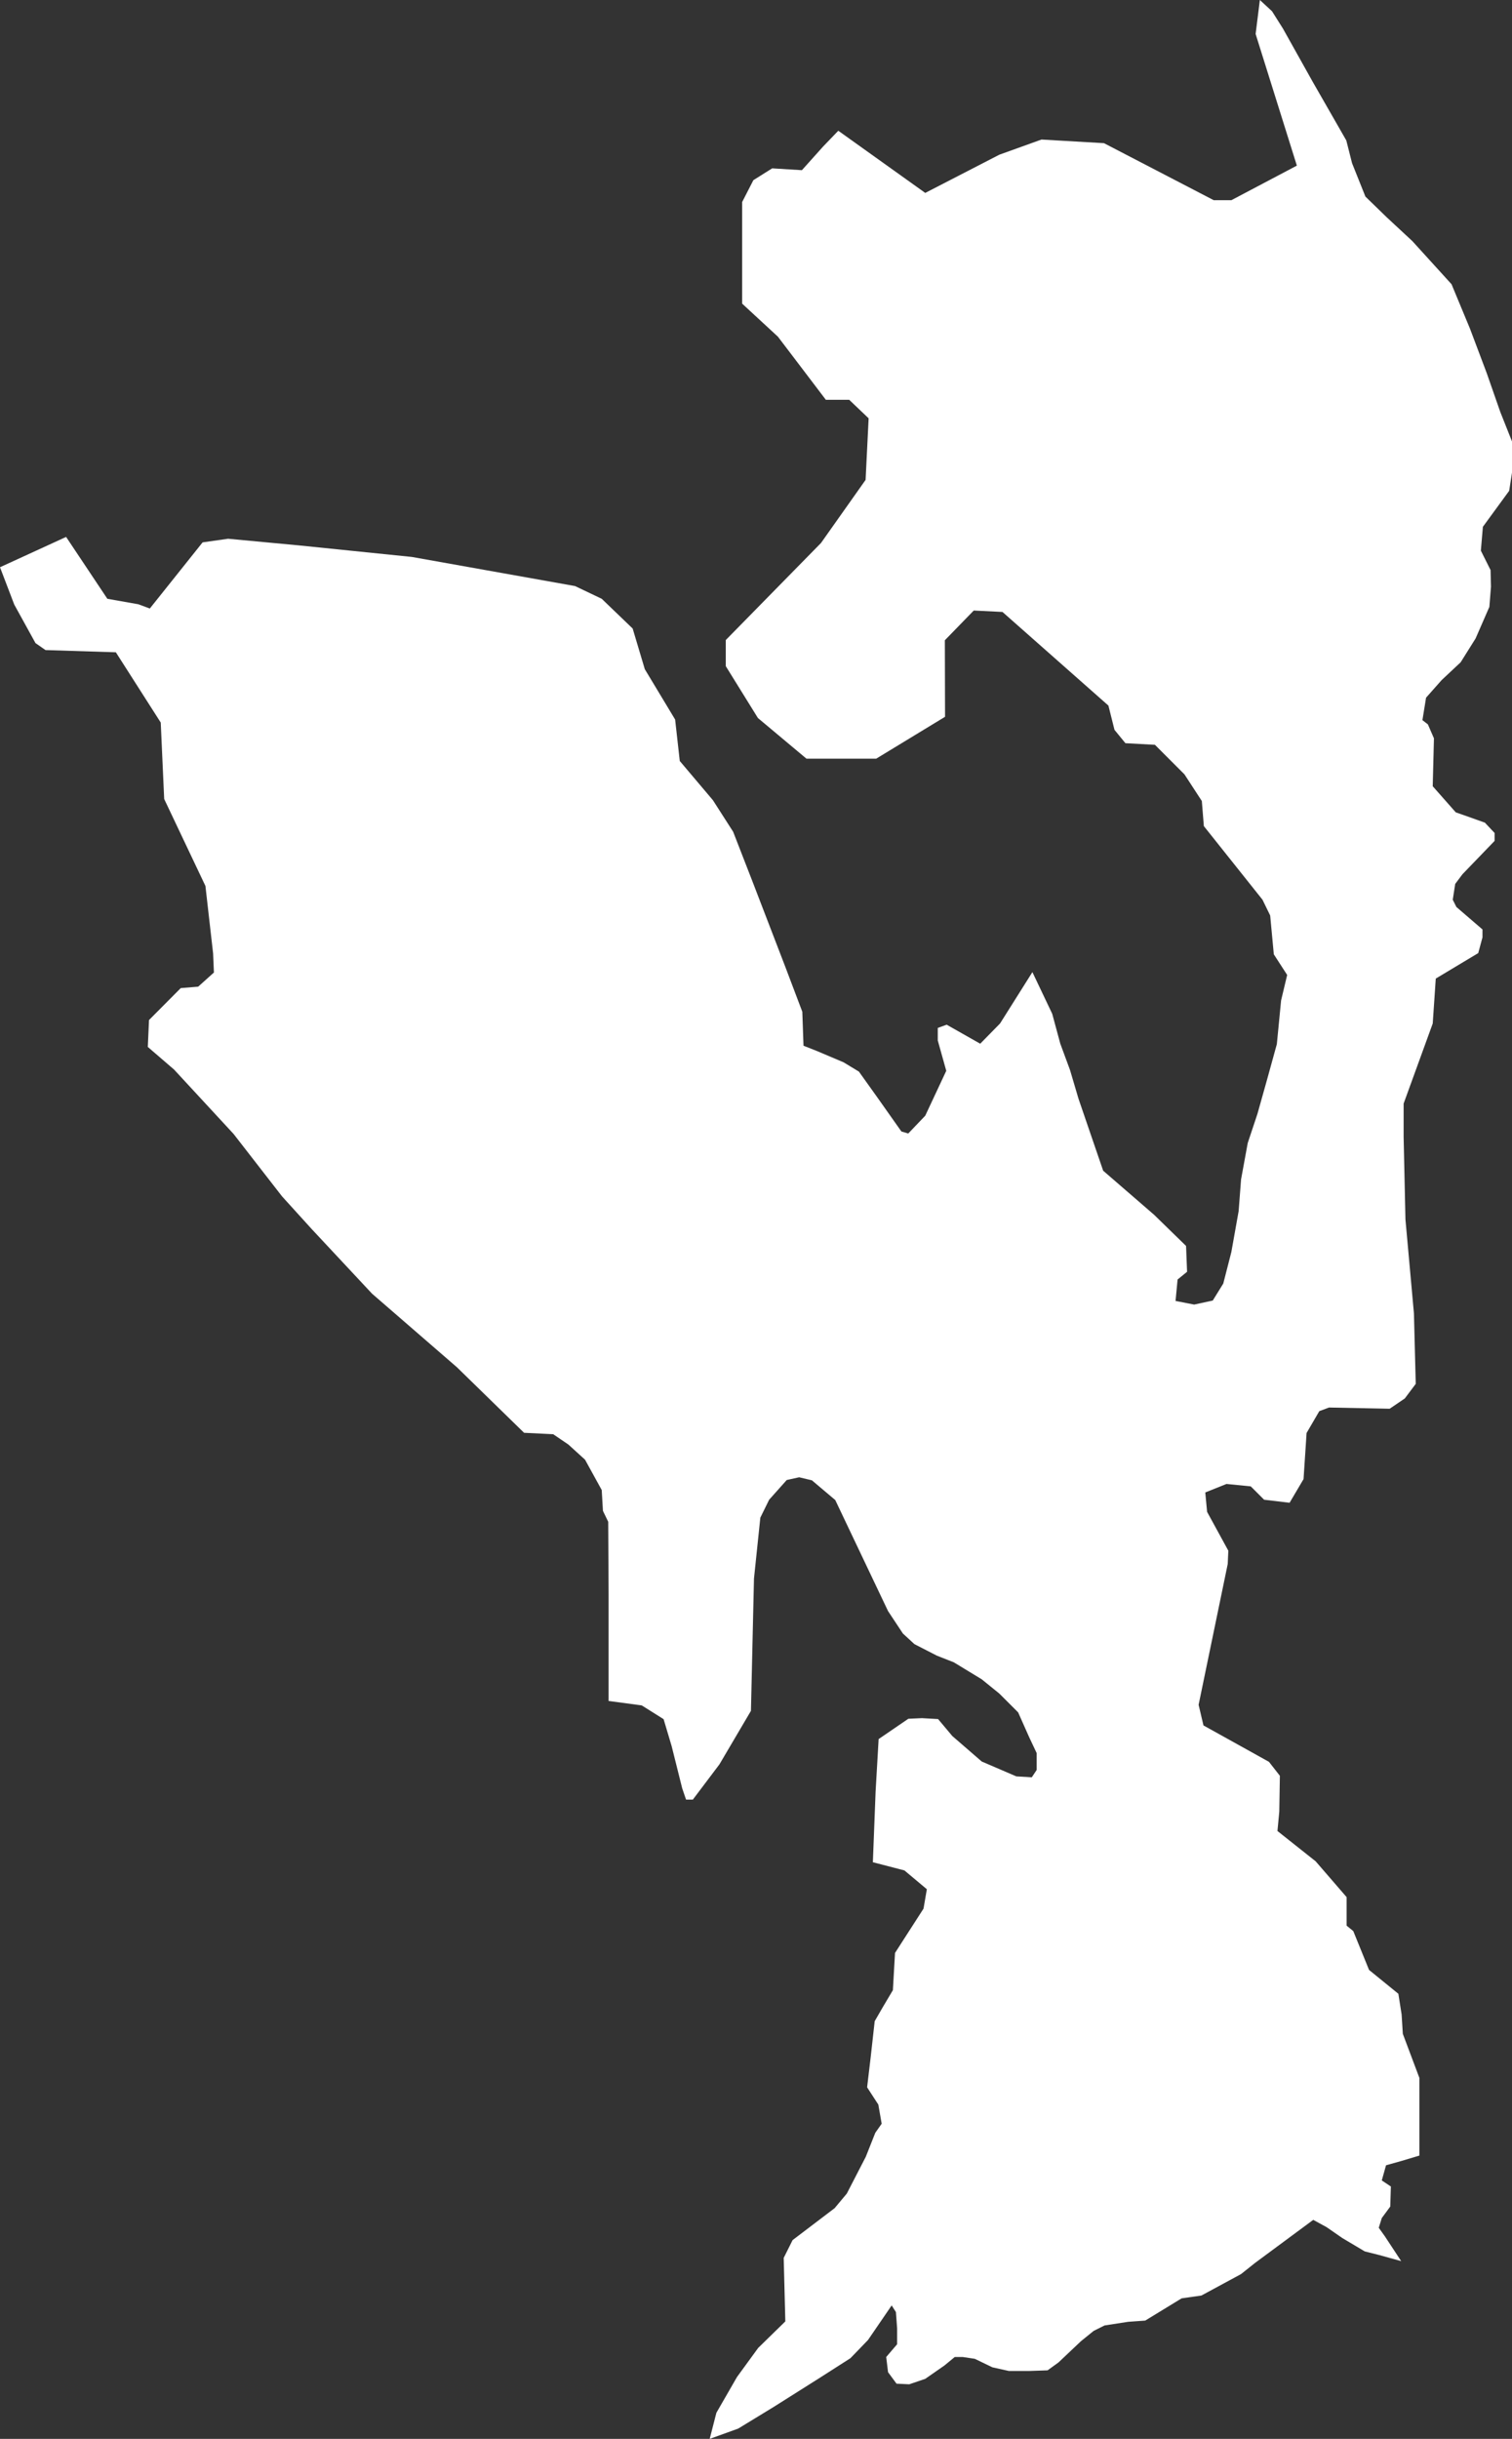 <?xml version="1.0" encoding="utf-8"?>
<!-- Generator: Adobe Illustrator 16.0.4, SVG Export Plug-In . SVG Version: 6.00 Build 0)  -->
<!DOCTYPE svg PUBLIC "-//W3C//DTD SVG 1.1//EN" "http://www.w3.org/Graphics/SVG/1.1/DTD/svg11.dtd">
<svg version="1.1" id="レイヤー_1" xmlns="http://www.w3.org/2000/svg" xmlns:xlink="http://www.w3.org/1999/xlink" x="0px"
	 y="0px" width="207.575px" height="334.762px" viewBox="0 0 207.575 334.762" enable-background="new 0 0 207.575 334.762"
	 xml:space="preserve">
<rect x="0" y="0" width="207.575" height="334.762" fill="#333333" stroke="none"/>
<polygon fill="#FFFFFF" points="172.961,0 172.378,4.664 178.04,22.733 169.047,27.48 166.631,27.48 151.56,19.652 142.981,19.153 
	137.194,21.235 127.023,26.48 115.085,17.946 113.003,20.111 110.089,23.359 106.007,23.109 103.426,24.732 101.887,27.73 
	101.887,41.678 106.8,46.218 113.378,54.878 116.584,54.878 119.25,57.418 118.833,65.87 112.711,74.53 99.638,87.854 
	99.638,91.436 104.051,98.556 110.714,104.135 120.289,104.135 129.741,98.388 129.715,87.882 133.683,83.801 137.625,83.997 
	152.169,96.849 153.002,100.179 154.501,102.011 158.554,102.232 162.607,106.286 164.994,109.949 165.271,113.392 173.322,123.497 
	174.377,125.661 174.875,130.99 176.708,133.823 175.875,137.319 175.292,143.315 173.96,148.146 172.627,152.891 171.295,156.889 
	170.379,161.886 170.046,166.243 169.047,171.85 167.937,176.18 166.493,178.512 163.94,179.067 161.386,178.568 161.664,175.626 
	162.968,174.564 162.829,171.018 158.443,166.743 151.448,160.692 149.449,154.862 148.062,150.81 146.896,146.867 145.564,143.26 
	144.453,139.151 141.733,133.433 137.291,140.484 134.57,143.259 129.963,140.649 128.742,141.094 128.742,142.815 129.908,146.979 
	127.023,153.14 124.689,155.584 123.746,155.305 120.415,150.587 117.916,147.089 115.807,145.812 112.142,144.259 110.31,143.536 
	110.144,138.872 107.812,132.711 103.37,121.163 100.65,114.167 97.874,109.837 93.322,104.454 92.685,98.763 88.521,91.852 
	86.854,86.271 82.608,82.191 78.944,80.443 56.542,76.446 41.054,74.863 31.312,73.949 27.814,74.446 20.569,83.524 18.987,82.941 
	14.739,82.191 9.076,73.698 0,77.86 1.956,82.982 4.872,88.271 6.247,89.228 15.905,89.533 22.067,99.178 22.54,109.672 
	28.202,121.607 29.257,130.879 29.368,133.488 27.203,135.432 24.815,135.626 20.457,140.011 20.292,143.704 23.9,146.812 
	32.061,155.639 38.723,164.217 42.804,168.714 51.075,177.569 62.733,187.672 71.949,196.666 75.945,196.861 78.028,198.276 
	80.318,200.358 82.608,204.522 82.774,207.381 83.498,208.879 83.55,218.817 83.55,233.474 88.104,234.085 91.103,235.972 
	92.212,239.69 93.656,245.465 94.184,247.012 95.119,247.012 98.763,242.182 103.093,234.833 103.51,216.68 104.383,208.311 
	105.592,205.853 108.006,203.148 109.714,202.772 111.463,203.189 114.668,205.896 121.914,221.135 123.953,224.215 
	125.536,225.673 128.617,227.255 130.949,228.172 134.779,230.503 137.194,232.46 139.776,235.042 141.275,238.415 142.315,240.621 
	142.315,242.952 141.65,243.952 139.526,243.826 134.779,241.787 130.739,238.288 128.784,235.958 126.576,235.833 124.704,235.915 
	120.623,238.705 120.207,245.91 119.832,255.61 124.162,256.734 127.243,259.316 126.785,261.98 122.872,268.061 122.58,273.168 
	121.164,275.555 120.082,277.429 119.54,282.299 119.041,286.505 120.582,288.879 121.04,291.503 120.164,292.75 118.86,296.039 
	116.252,301.093 114.585,303.089 108.812,307.477 107.59,309.92 107.813,318.636 104.091,322.271 101.178,326.269 98.348,331.182 
	97.431,334.762 101.345,333.347 106.258,330.349 112.587,326.352 116.75,323.688 119.165,321.188 122.412,316.442 122.997,317.357 
	123.162,319.606 123.162,321.772 121.663,323.521 121.914,325.603 123.08,327.184 124.829,327.268 127.023,326.519 129.657,324.687 
	131.074,323.521 132.157,323.521 133.821,323.77 136.237,324.936 138.485,325.436 141.4,325.436 143.814,325.353 145.313,324.27 
	148.395,321.355 150.143,319.939 151.643,319.19 154.89,318.69 157.222,318.524 162.218,315.471 164.938,315.083 170.379,312.14 
	172.294,310.613 180.288,304.699 182.12,305.699 184.286,307.198 187.367,309.03 189.365,309.531 192.364,310.363 190.116,306.949 
	189.283,305.784 189.699,304.45 190.863,302.869 190.947,300.121 189.699,299.288 190.282,297.206 192.364,296.623 194.861,295.874 
	194.861,292.376 194.861,287.046 194.861,285.215 192.586,279.164 192.419,276.499 191.975,273.667 187.949,270.392 
	185.785,265.062 184.869,264.313 184.869,260.398 180.621,255.485 175.375,251.323 175.626,248.657 175.708,243.745 
	174.209,241.829 165.217,236.832 164.551,234 168.547,214.681 168.631,212.849 165.717,207.52 165.466,204.855 168.381,203.688 
	171.712,204.022 173.544,205.853 177.041,206.27 178.957,203.023 179.205,199.275 179.373,196.693 181.121,193.696 182.454,193.196 
	190.782,193.363 192.862,191.948 194.361,189.948 194.112,180.288 192.947,167.381 192.697,156.056 192.697,151.476 
	196.693,140.484 197.11,134.321 202.939,130.824 203.522,128.659 203.522,127.576 199.942,124.495 199.442,123.497 199.776,121.33 
	200.774,119.998 205.188,115.419 205.188,114.337 203.854,112.919 201.523,112.088 199.857,111.504 196.693,107.922 196.86,101.345 
	196.027,99.429 195.278,98.847 195.777,95.764 197.915,93.35 200.524,90.907 202.578,87.632 204.467,83.301 204.689,80.526 
	204.632,78.249 203.301,75.584 203.577,72.31 207.187,67.369 207.575,64.87 207.575,60.595 205.966,56.542 204.105,51.213 
	201.815,45.134 199.275,39.014 193.903,33.102 190.364,29.813 187.449,26.98 185.618,22.401 184.828,19.278 180.246,11.284 
	176.124,3.914 174.626,1.54 "/>
</svg>
